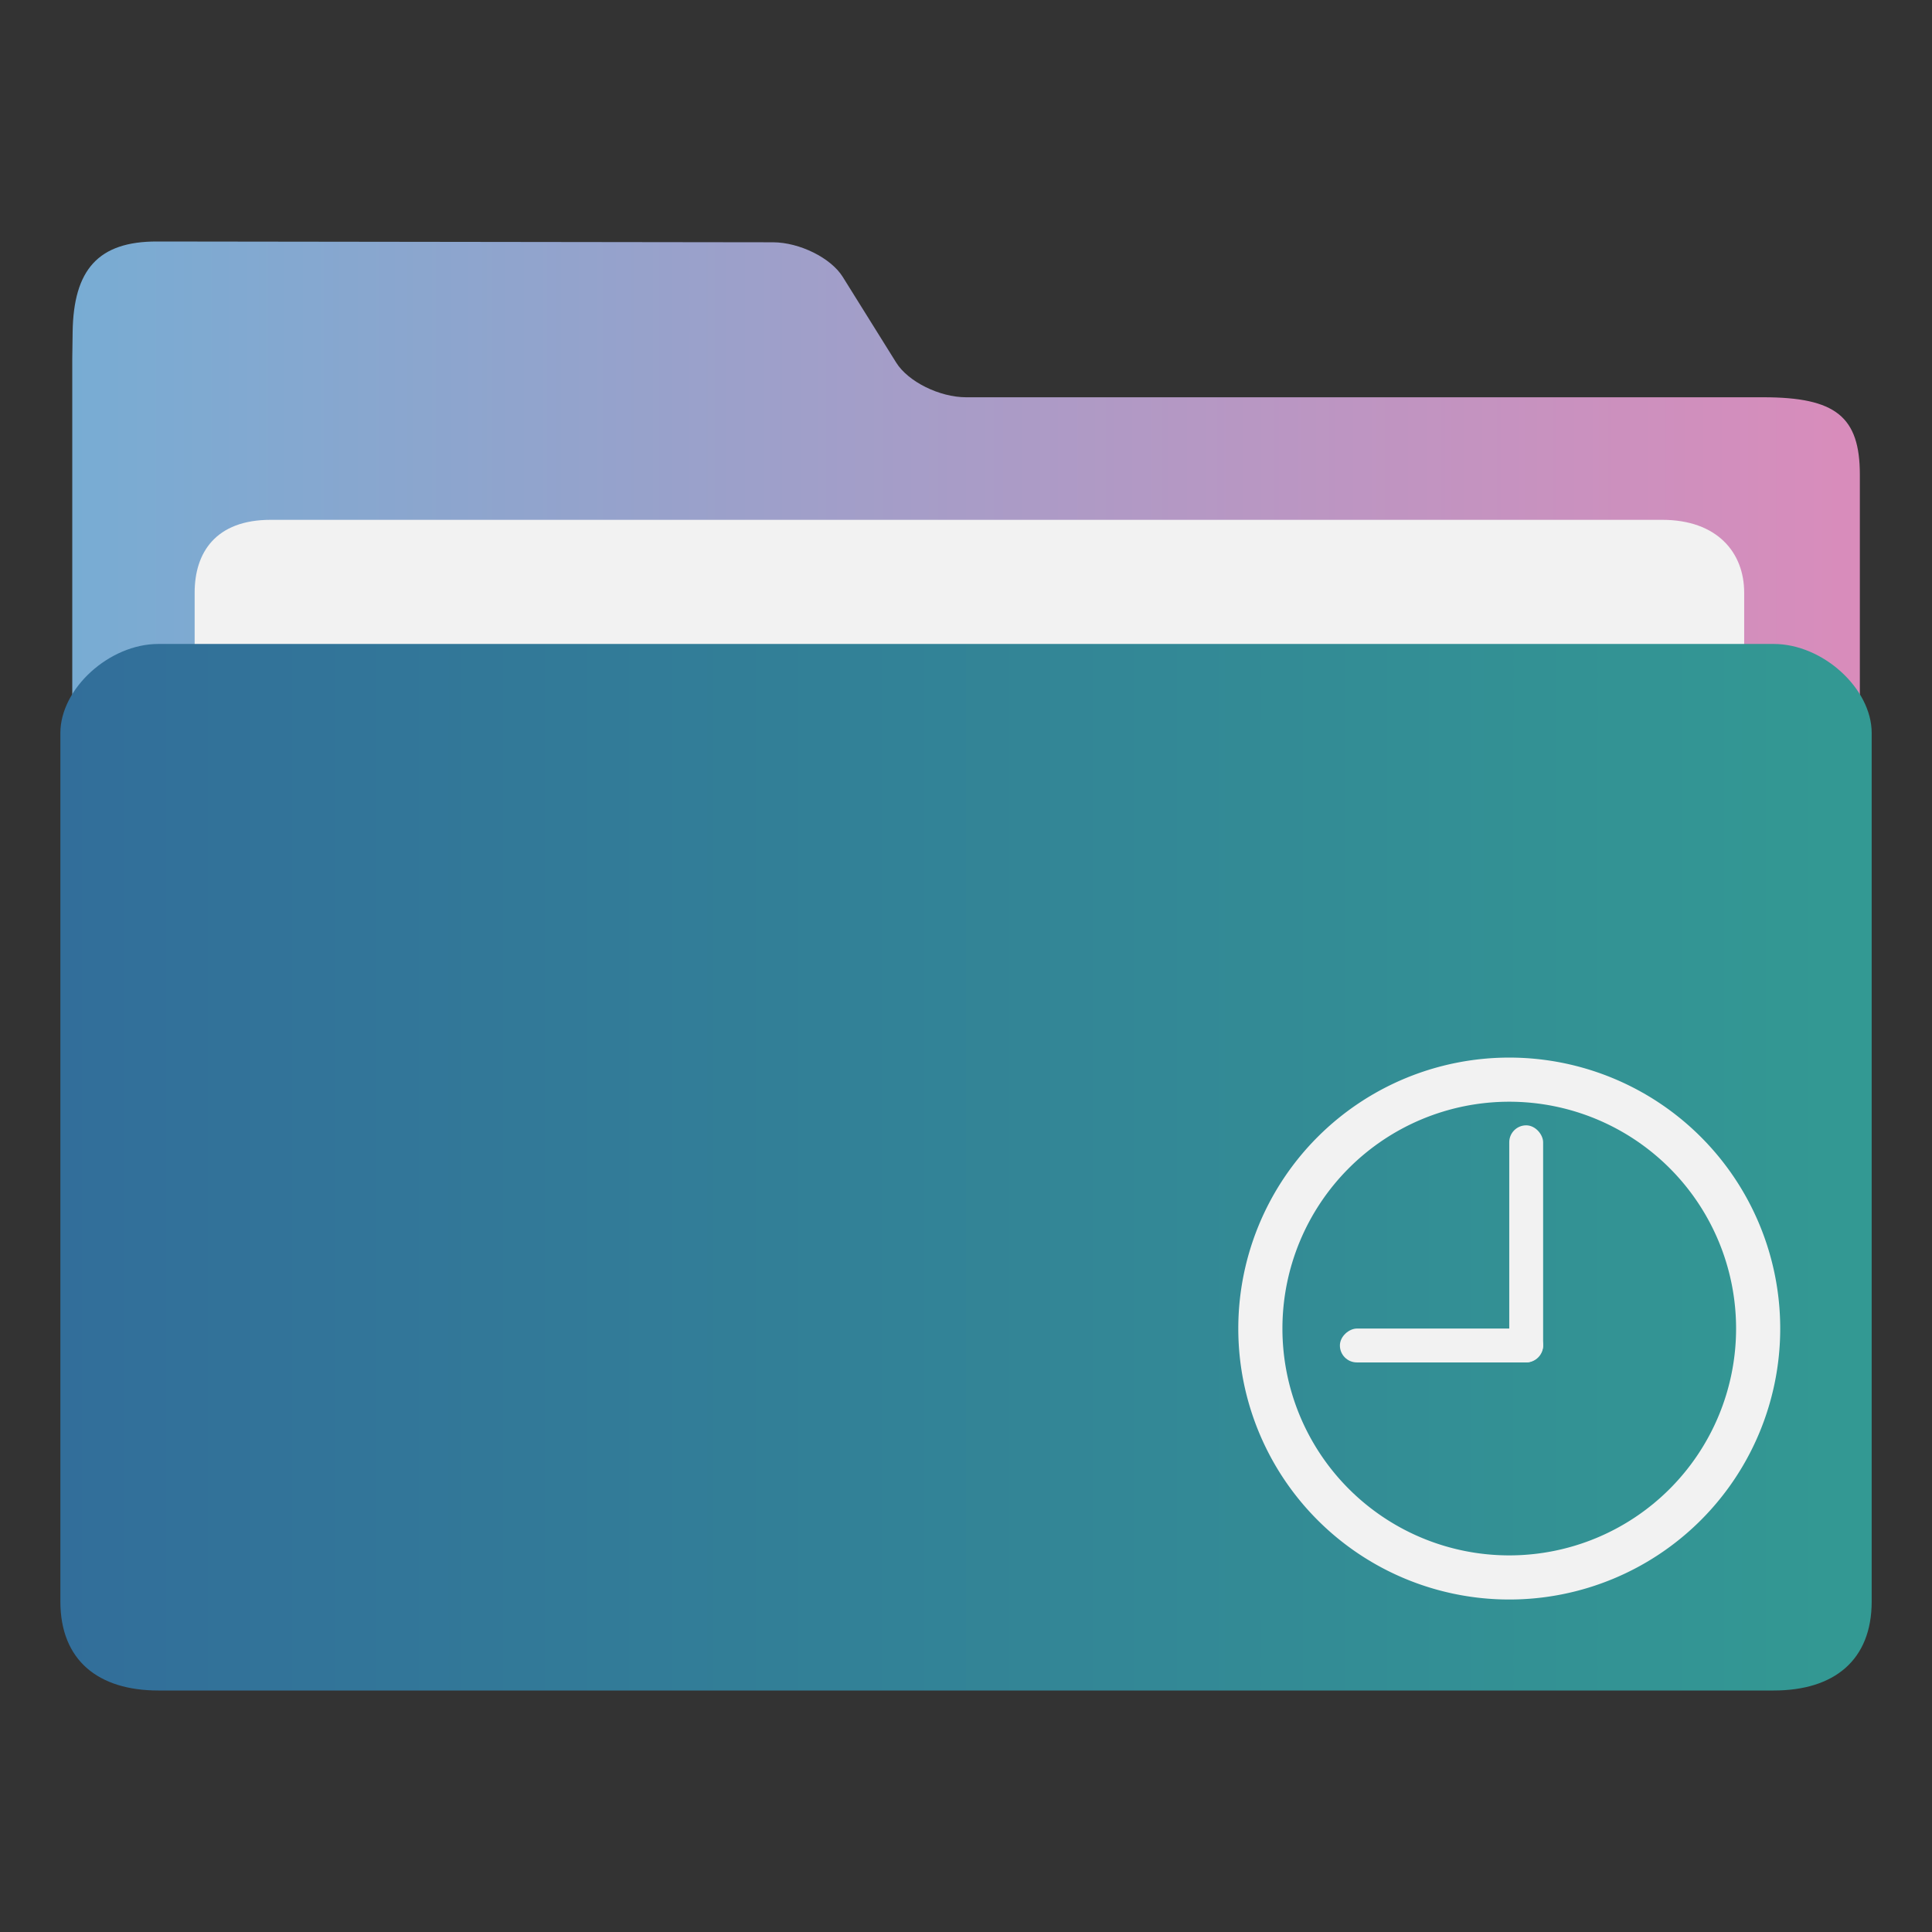 <svg xmlns="http://www.w3.org/2000/svg" xml:space="preserve" width="32" height="32"><rect width="100%" height="100%" fill="#333333" stroke="none"/><defs><linearGradient id="a" x1="1.197" x2="30.806" y1="15.402" y2="15.402" gradientUnits="userSpaceOnUse"><stop offset="0" stop-color="#78acd3"/><stop offset="1" stop-color="#d98cbb"/></linearGradient><linearGradient id="b" x1="1" x2="31" y1="19.333" y2="19.333" gradientUnits="userSpaceOnUse"><stop offset="0" stop-color="#326e9a"/><stop offset="1" stop-color="#339993"/></linearGradient></defs><path fill="url(#a)" d="M16.002 6.58c-.44 0-.961-.258-1.158-.574l-.885-1.419c-.196-.316-.717-.573-1.157-.574L2.6 4c-.973-.002-1.383.467-1.397 1.502l-.006.436v19.569c0 .353 1.16 1.283 1.6 1.283h26.408c.44 0 1.6-.93 1.6-1.283V7.863c0-.962-.4-1.283-1.6-1.283z"/><path fill="#f2f2f2" d="M28.889 13.43c0 .663-.398 1.205-1.309 1.205H4.483c-.911 0-1.259-.542-1.259-1.205V9.815c0-.663.349-1.205 1.259-1.205h23.048c.911 0 1.358.542 1.358 1.205z"/><path fill="url(#b)" d="M29.378 10.666H2.622c-.811 0-1.622.738-1.622 1.475v14.384C1 27.5 1.627 28 2.622 28h26.757c.998 0 1.622-.5 1.622-1.475V12.141c0-.738-.811-1.475-1.622-1.475z"/><g style="color:#dedede;fill:#f2f2f2" transform="matrix(.561 0 0 .561 20.51 17.517)"><path d="M8 0a8 8 0 1 0 0 16A8 8 0 0 0 8 0m0 1.303a6.697 6.697 0 1 1 0 13.394A6.697 6.697 0 0 1 8 1.303" style="fill:#f2f2f2"/><rect width="1" height="7" x="8" y="2" ry=".5" style="fill:#f2f2f2"/><rect width="1" height="6" x="8" y="-9" ry=".5" style="fill:#f2f2f2" transform="rotate(90)"/></g></svg>